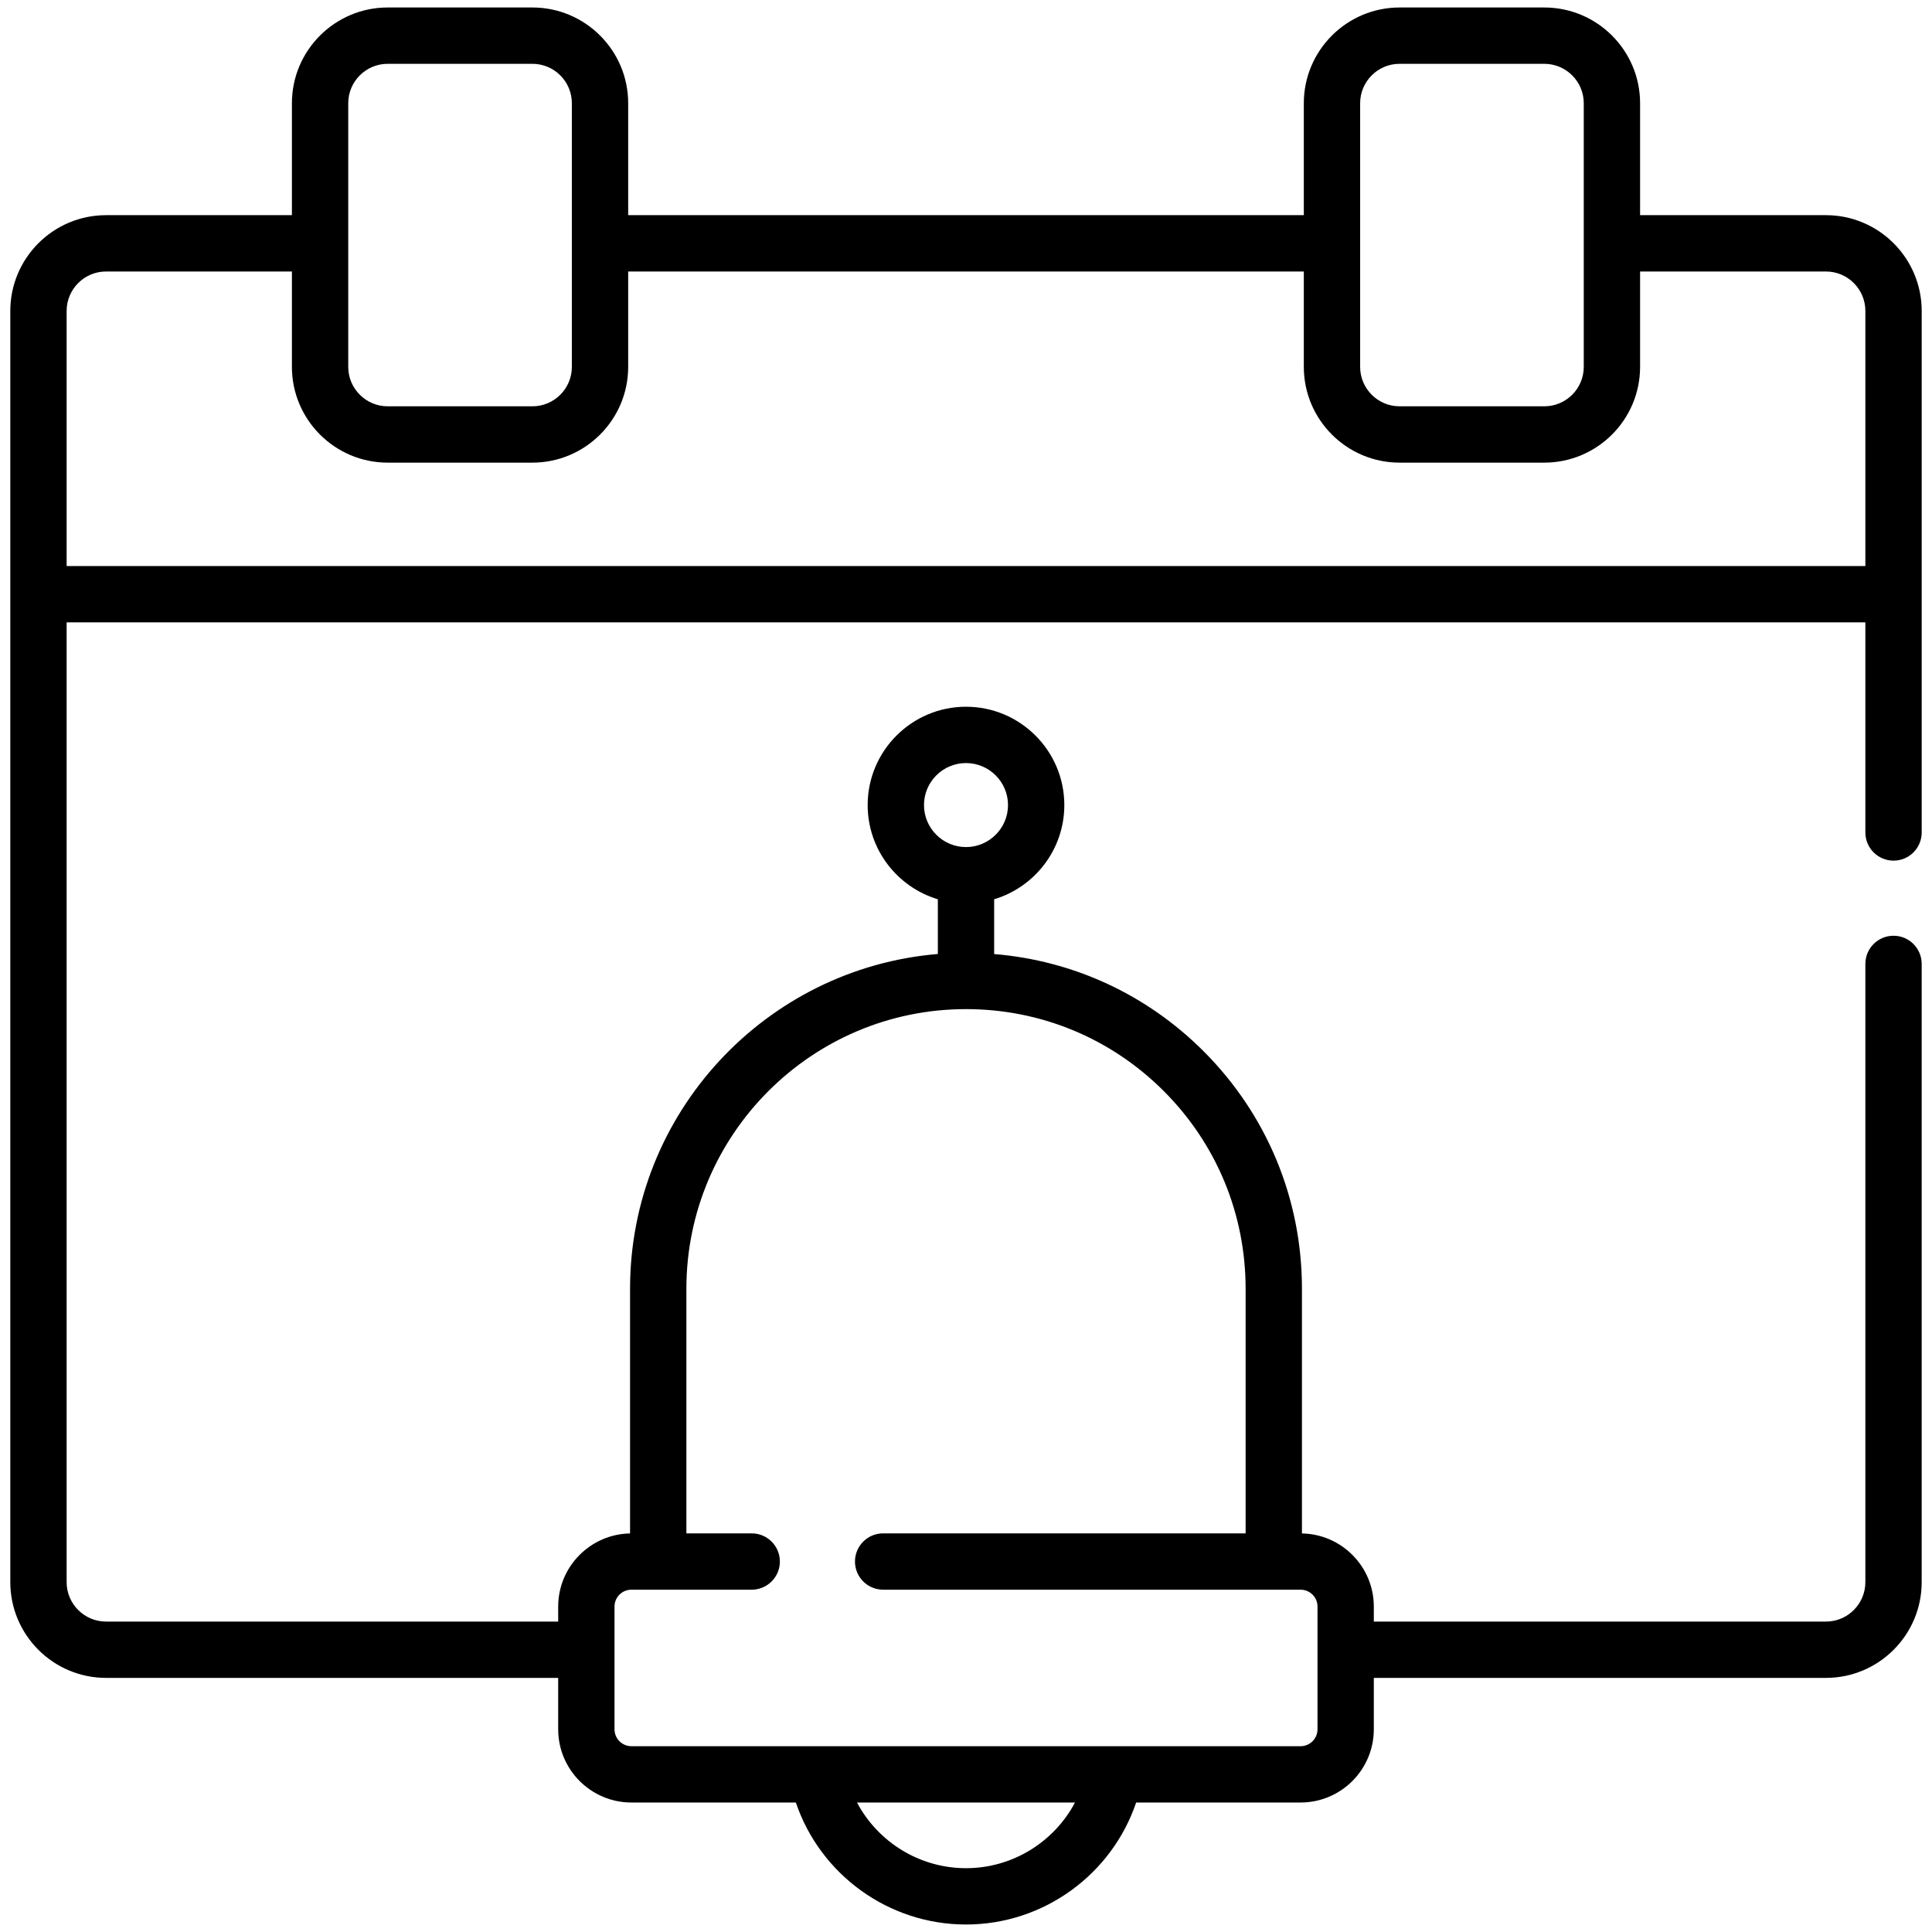 <svg width="129" height="129" viewBox="0 0 129 129" fill="none" xmlns="http://www.w3.org/2000/svg">
<g clip-path="url(#clip0_5436_2371)">
<path d="M126.432 57.465C127.47 57.465 128.312 56.623 128.312 55.585V20.761C128.312 17.235 125.444 14.367 121.919 14.367H109.509V6.893C109.509 3.368 106.641 0.5 103.115 0.5H93.449C89.924 0.5 87.056 3.368 87.056 6.893V14.367H41.944V6.893C41.944 3.368 39.076 0.5 35.55 0.5H25.884C22.359 0.5 19.491 3.368 19.491 6.893V14.367H7.081C3.556 14.367 0.688 17.235 0.688 20.761V105.64C0.688 109.165 3.556 112.033 7.081 112.033H37.27V115.465C37.27 118.161 39.463 120.354 42.159 120.354H53.139C54.763 125.155 59.316 128.5 64.5 128.5C69.684 128.5 74.237 125.155 75.861 120.354H86.841C89.537 120.354 91.73 118.161 91.73 115.465V112.033H121.918C125.444 112.033 128.311 109.165 128.311 105.64V64.36C128.311 63.321 127.47 62.48 126.431 62.48C125.392 62.48 124.551 63.321 124.551 64.36V105.64C124.551 107.092 123.37 108.273 121.918 108.273H91.73V107.272C91.73 104.607 89.585 102.436 86.931 102.388V86.05C86.931 80.059 84.597 74.426 80.361 70.189C76.57 66.398 71.662 64.138 66.38 63.702V60.044C69.087 59.233 71.065 56.721 71.065 53.754C71.065 50.134 68.12 47.189 64.5 47.189C60.879 47.189 57.934 50.134 57.934 53.754C57.934 56.721 59.913 59.233 62.62 60.044V63.698C51.127 64.656 42.069 74.314 42.069 86.05V102.388C39.415 102.436 37.27 104.607 37.27 107.272V108.273H7.081C5.63 108.273 4.449 107.092 4.449 105.64V41.556H124.551V55.585C124.551 56.623 125.393 57.465 126.432 57.465ZM64.5 124.739C61.394 124.739 58.619 122.99 57.222 120.354H71.778C70.382 122.99 67.607 124.739 64.5 124.739ZM61.695 53.754C61.695 52.208 62.953 50.95 64.5 50.95C66.046 50.95 67.305 52.208 67.305 53.754C67.305 55.301 66.046 56.559 64.5 56.559C62.953 56.559 61.695 55.301 61.695 53.754ZM41.031 107.272C41.031 106.65 41.537 106.144 42.159 106.144H50.192C51.231 106.144 52.072 105.302 52.072 104.263C52.072 103.225 51.231 102.383 50.192 102.383H45.83V86.05C45.83 75.755 54.205 67.379 64.5 67.379C69.487 67.379 74.175 69.321 77.702 72.848C81.228 76.374 83.17 81.063 83.17 86.05V102.383H58.967C57.928 102.383 57.087 103.225 57.087 104.263C57.087 105.302 57.928 106.144 58.967 106.144H86.842C87.464 106.144 87.97 106.65 87.97 107.272V115.465C87.97 116.087 87.464 116.594 86.842 116.594H42.159C41.537 116.594 41.031 116.087 41.031 115.465V107.272ZM90.817 6.893C90.817 5.442 91.998 4.261 93.449 4.261H103.115C104.567 4.261 105.748 5.442 105.748 6.893V24.497C105.748 25.948 104.567 27.129 103.115 27.129H93.449C91.998 27.129 90.817 25.948 90.817 24.497V6.893ZM23.252 6.893C23.252 5.442 24.433 4.261 25.885 4.261H35.551C37.002 4.261 38.183 5.442 38.183 6.893V24.497C38.183 25.948 37.002 27.129 35.551 27.129H25.885C24.433 27.129 23.252 25.948 23.252 24.497V6.893ZM4.449 37.796V20.761C4.449 19.309 5.63 18.128 7.081 18.128H19.491V24.497C19.491 28.022 22.359 30.89 25.884 30.89H35.55C39.076 30.89 41.944 28.022 41.944 24.497V18.128H87.056V24.497C87.056 28.022 89.924 30.89 93.449 30.89H103.115C106.641 30.89 109.509 28.022 109.509 24.497V18.128H121.919C123.37 18.128 124.551 19.309 124.551 20.761V37.796H4.449Z" fill="black"/>
</g>
<defs>
<clipPath id="clip0_5436_2371">
<rect width="128" height="128" fill="white" transform="translate(0.5 0.5)"/>
</clipPath>
</defs>
</svg>
